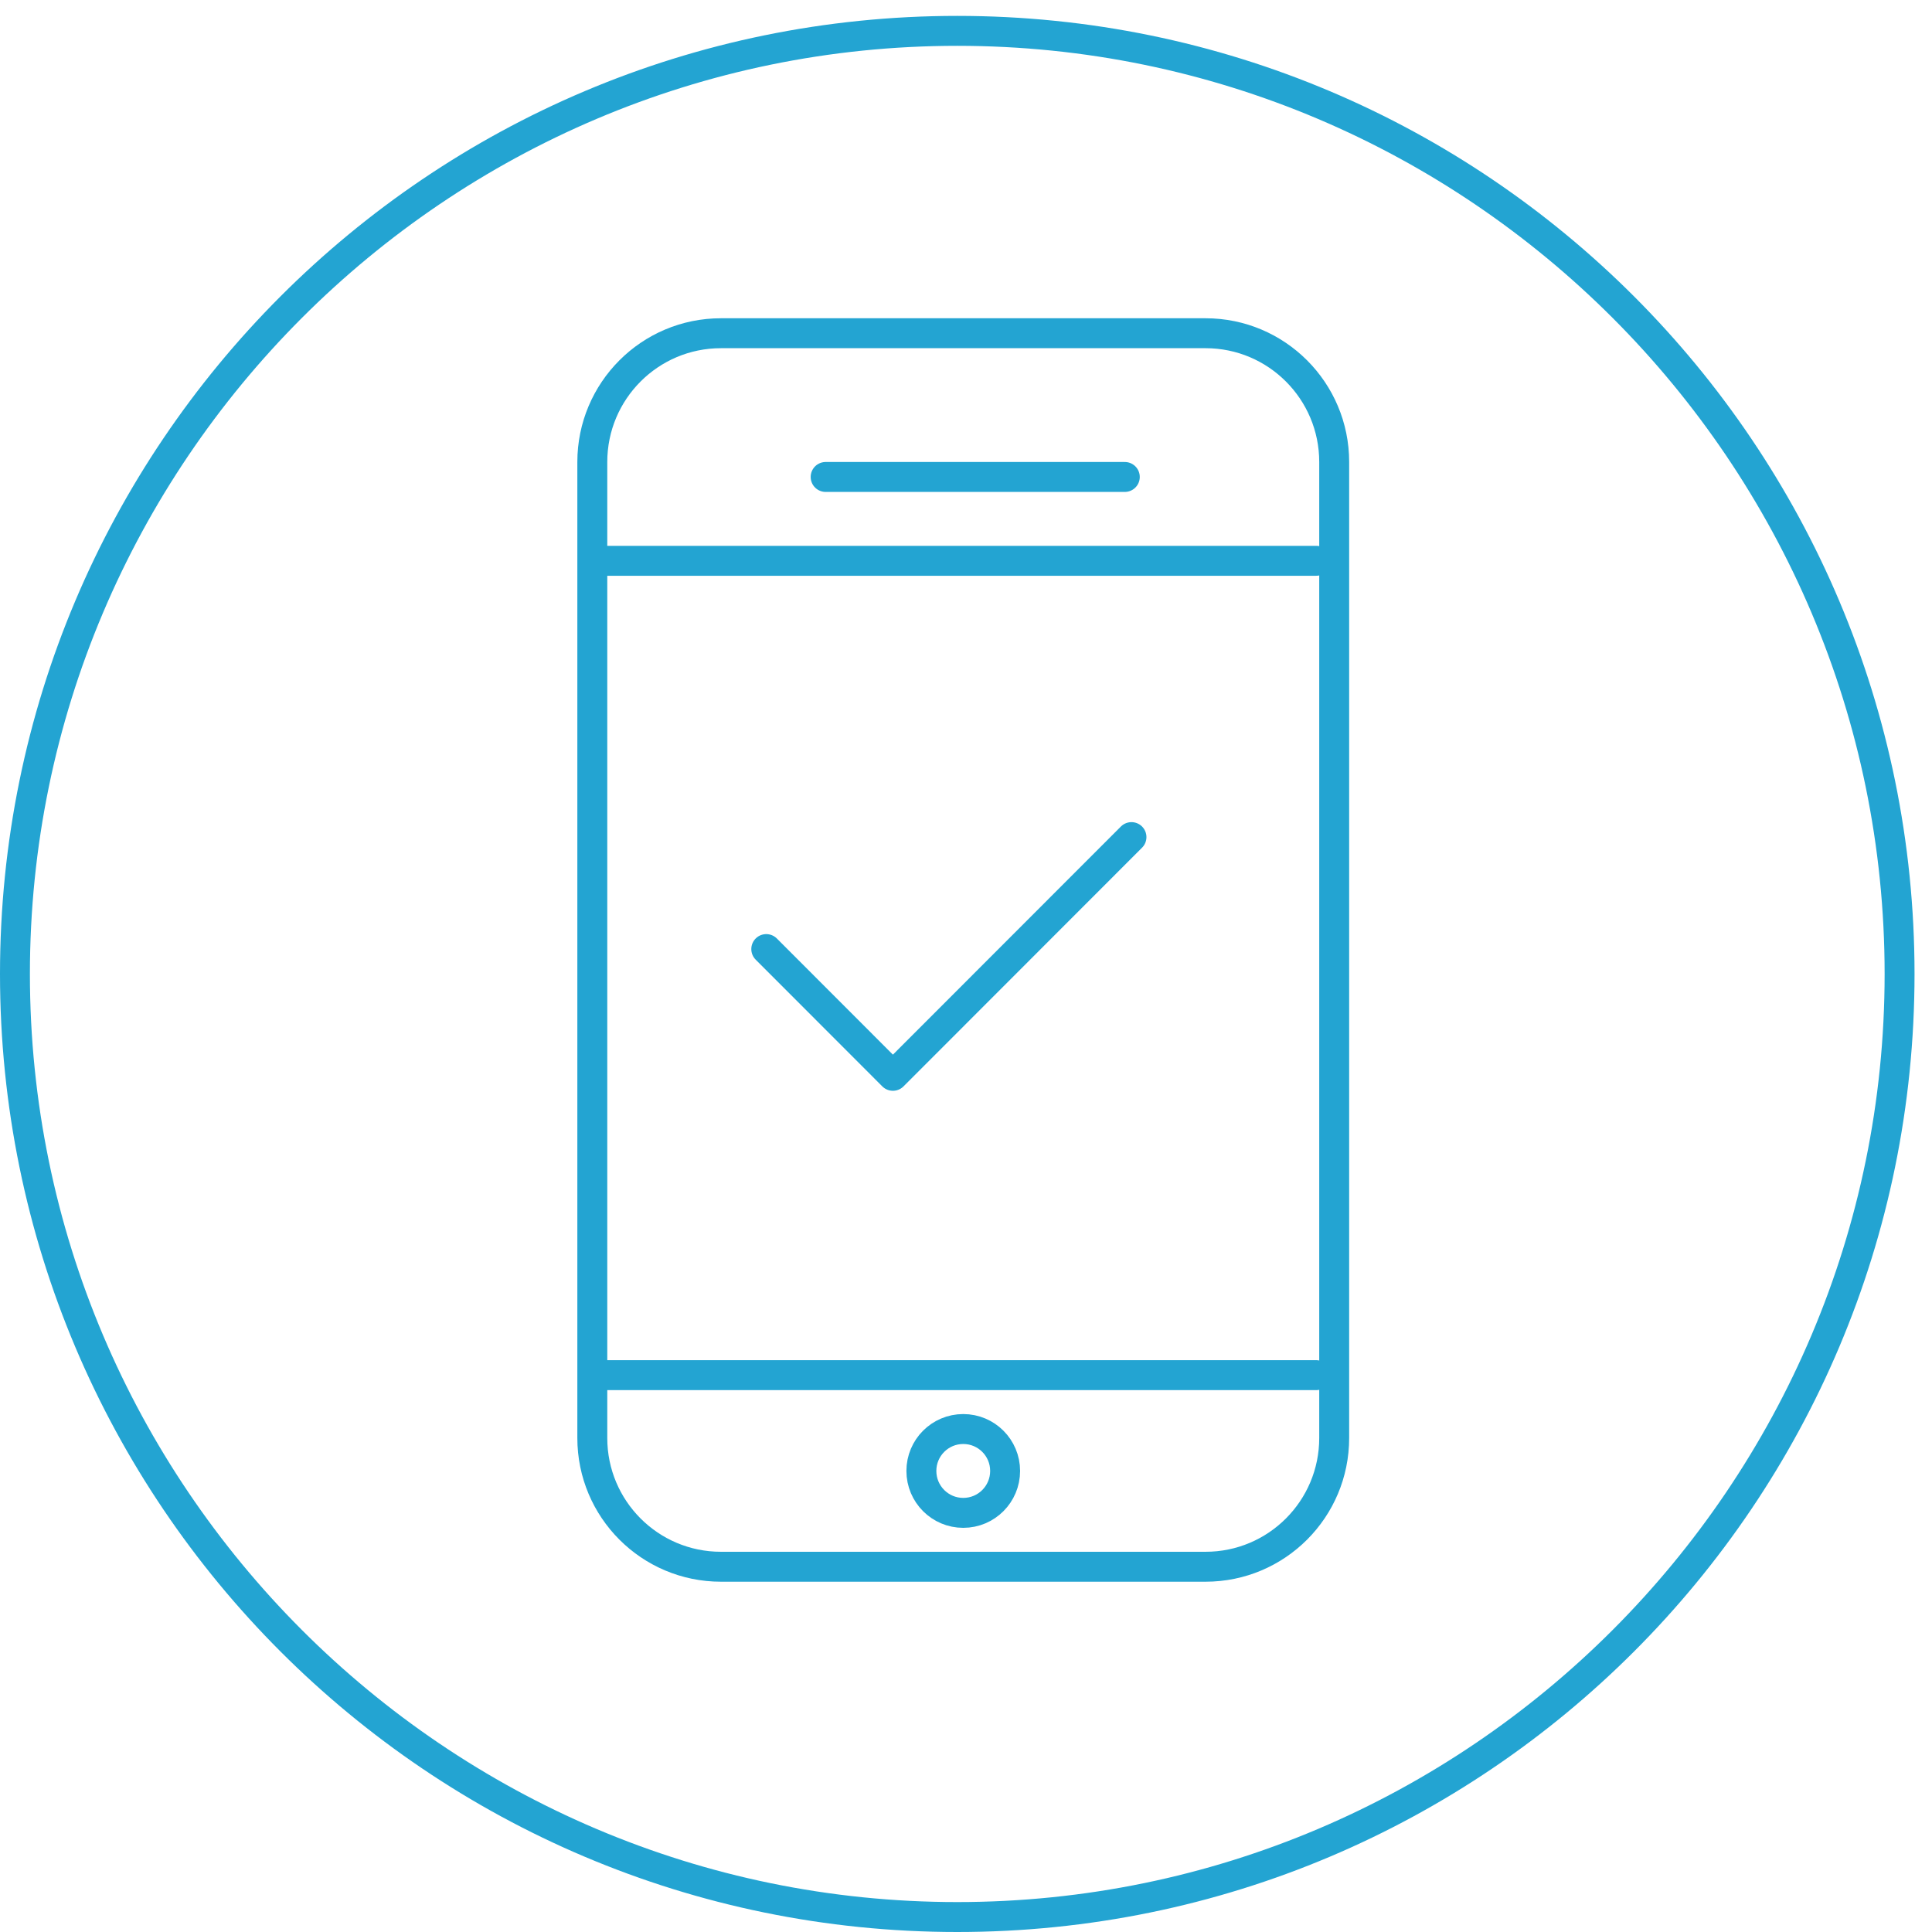 <?xml version="1.0" encoding="UTF-8" standalone="no"?>
<svg width="71px" height="71px" viewBox="0 0 71 71" version="1.1" xmlns="http://www.w3.org/2000/svg" xmlns:xlink="http://www.w3.org/1999/xlink">
    <!-- Generator: sketchtool 41.2 (35397) - http://www.bohemiancoding.com/sketch -->
    <title>04ABAD99-A06E-40DC-A0A0-55F2F90DCA4C</title>
    <desc>Created with sketchtool.</desc>
    <defs></defs>
    <g id="Page-1" stroke="none" stroke-width="1" fill="none" fill-rule="evenodd">
        <g id="5.2-Iconography" transform="translate(-499, -539)">
            <g id="Content" transform="translate(50, 182)">
                <g id="Icons" transform="translate(449, 0)">
                    <g id="Group-44-Copy" transform="translate(0, 357.584)">
                        <g id="Group-16">
                            <path d="M35.179,0 C15.75,0 0,15.763 0,35.208 C0,54.653 15.75,70.416 35.179,70.416 C54.608,70.416 70.358,54.653 70.358,35.208 C70.358,15.763 54.608,0 35.179,0 M35.179,1.1 C53.971,1.1 69.259,16.402 69.259,35.208 C69.259,54.015 53.971,69.316 35.179,69.316 C16.387,69.316 1.099,54.015 1.099,35.208 C1.099,16.402 16.387,1.1 35.179,1.1" id="Fill-198" fill="#23A4D2"></path>
                            <path d="M49.031,52.262 C49.031,54.875 46.915,56.993 44.304,56.993 L26.494,56.993 C23.883,56.993 21.767,54.875 21.767,52.262 L21.767,16.394 C21.767,13.781 23.883,11.662 26.494,11.662 L44.304,11.662 C46.915,11.662 49.031,13.781 49.031,16.394 L49.031,52.262 L49.031,52.262 Z" id="Stroke-199" stroke="#23A4D2" stroke-width="1.1" stroke-linecap="round" stroke-linejoin="round"></path>
                            <path d="M21.987,20.025 L48.371,20.025" id="Stroke-200" stroke="#23A4D2" stroke-width="1.1" stroke-linecap="round" stroke-linejoin="round"></path>
                            <path d="M21.987,49.952 L48.371,49.952" id="Stroke-201" stroke="#23A4D2" stroke-width="1.1" stroke-linecap="round" stroke-linejoin="round"></path>
                            <path d="M30.342,16.944 L41.336,16.944" id="Stroke-202" stroke="#23A4D2" stroke-width="1.1" stroke-linecap="round" stroke-linejoin="round"></path>
                            <path d="M36.938,53.472 C36.938,54.323 36.25,55.013 35.399,55.013 C34.548,55.013 33.86,54.323 33.86,53.472 C33.86,52.622 34.548,51.932 35.399,51.932 C36.25,51.932 36.938,52.622 36.938,53.472 L36.938,53.472 Z" id="Stroke-203" stroke="#23A4D2" stroke-width="1.1" stroke-linecap="round" stroke-linejoin="round"></path>
                            <polyline id="Stroke-204" stroke="#23A4D2" stroke-width="1.1" stroke-linecap="round" stroke-linejoin="round" points="28.16 34.294 32.814 38.952 41.581 30.179"></polyline>
                        </g>
                    </g>
                </g>
            </g>
        </g>
    </g>
</svg>